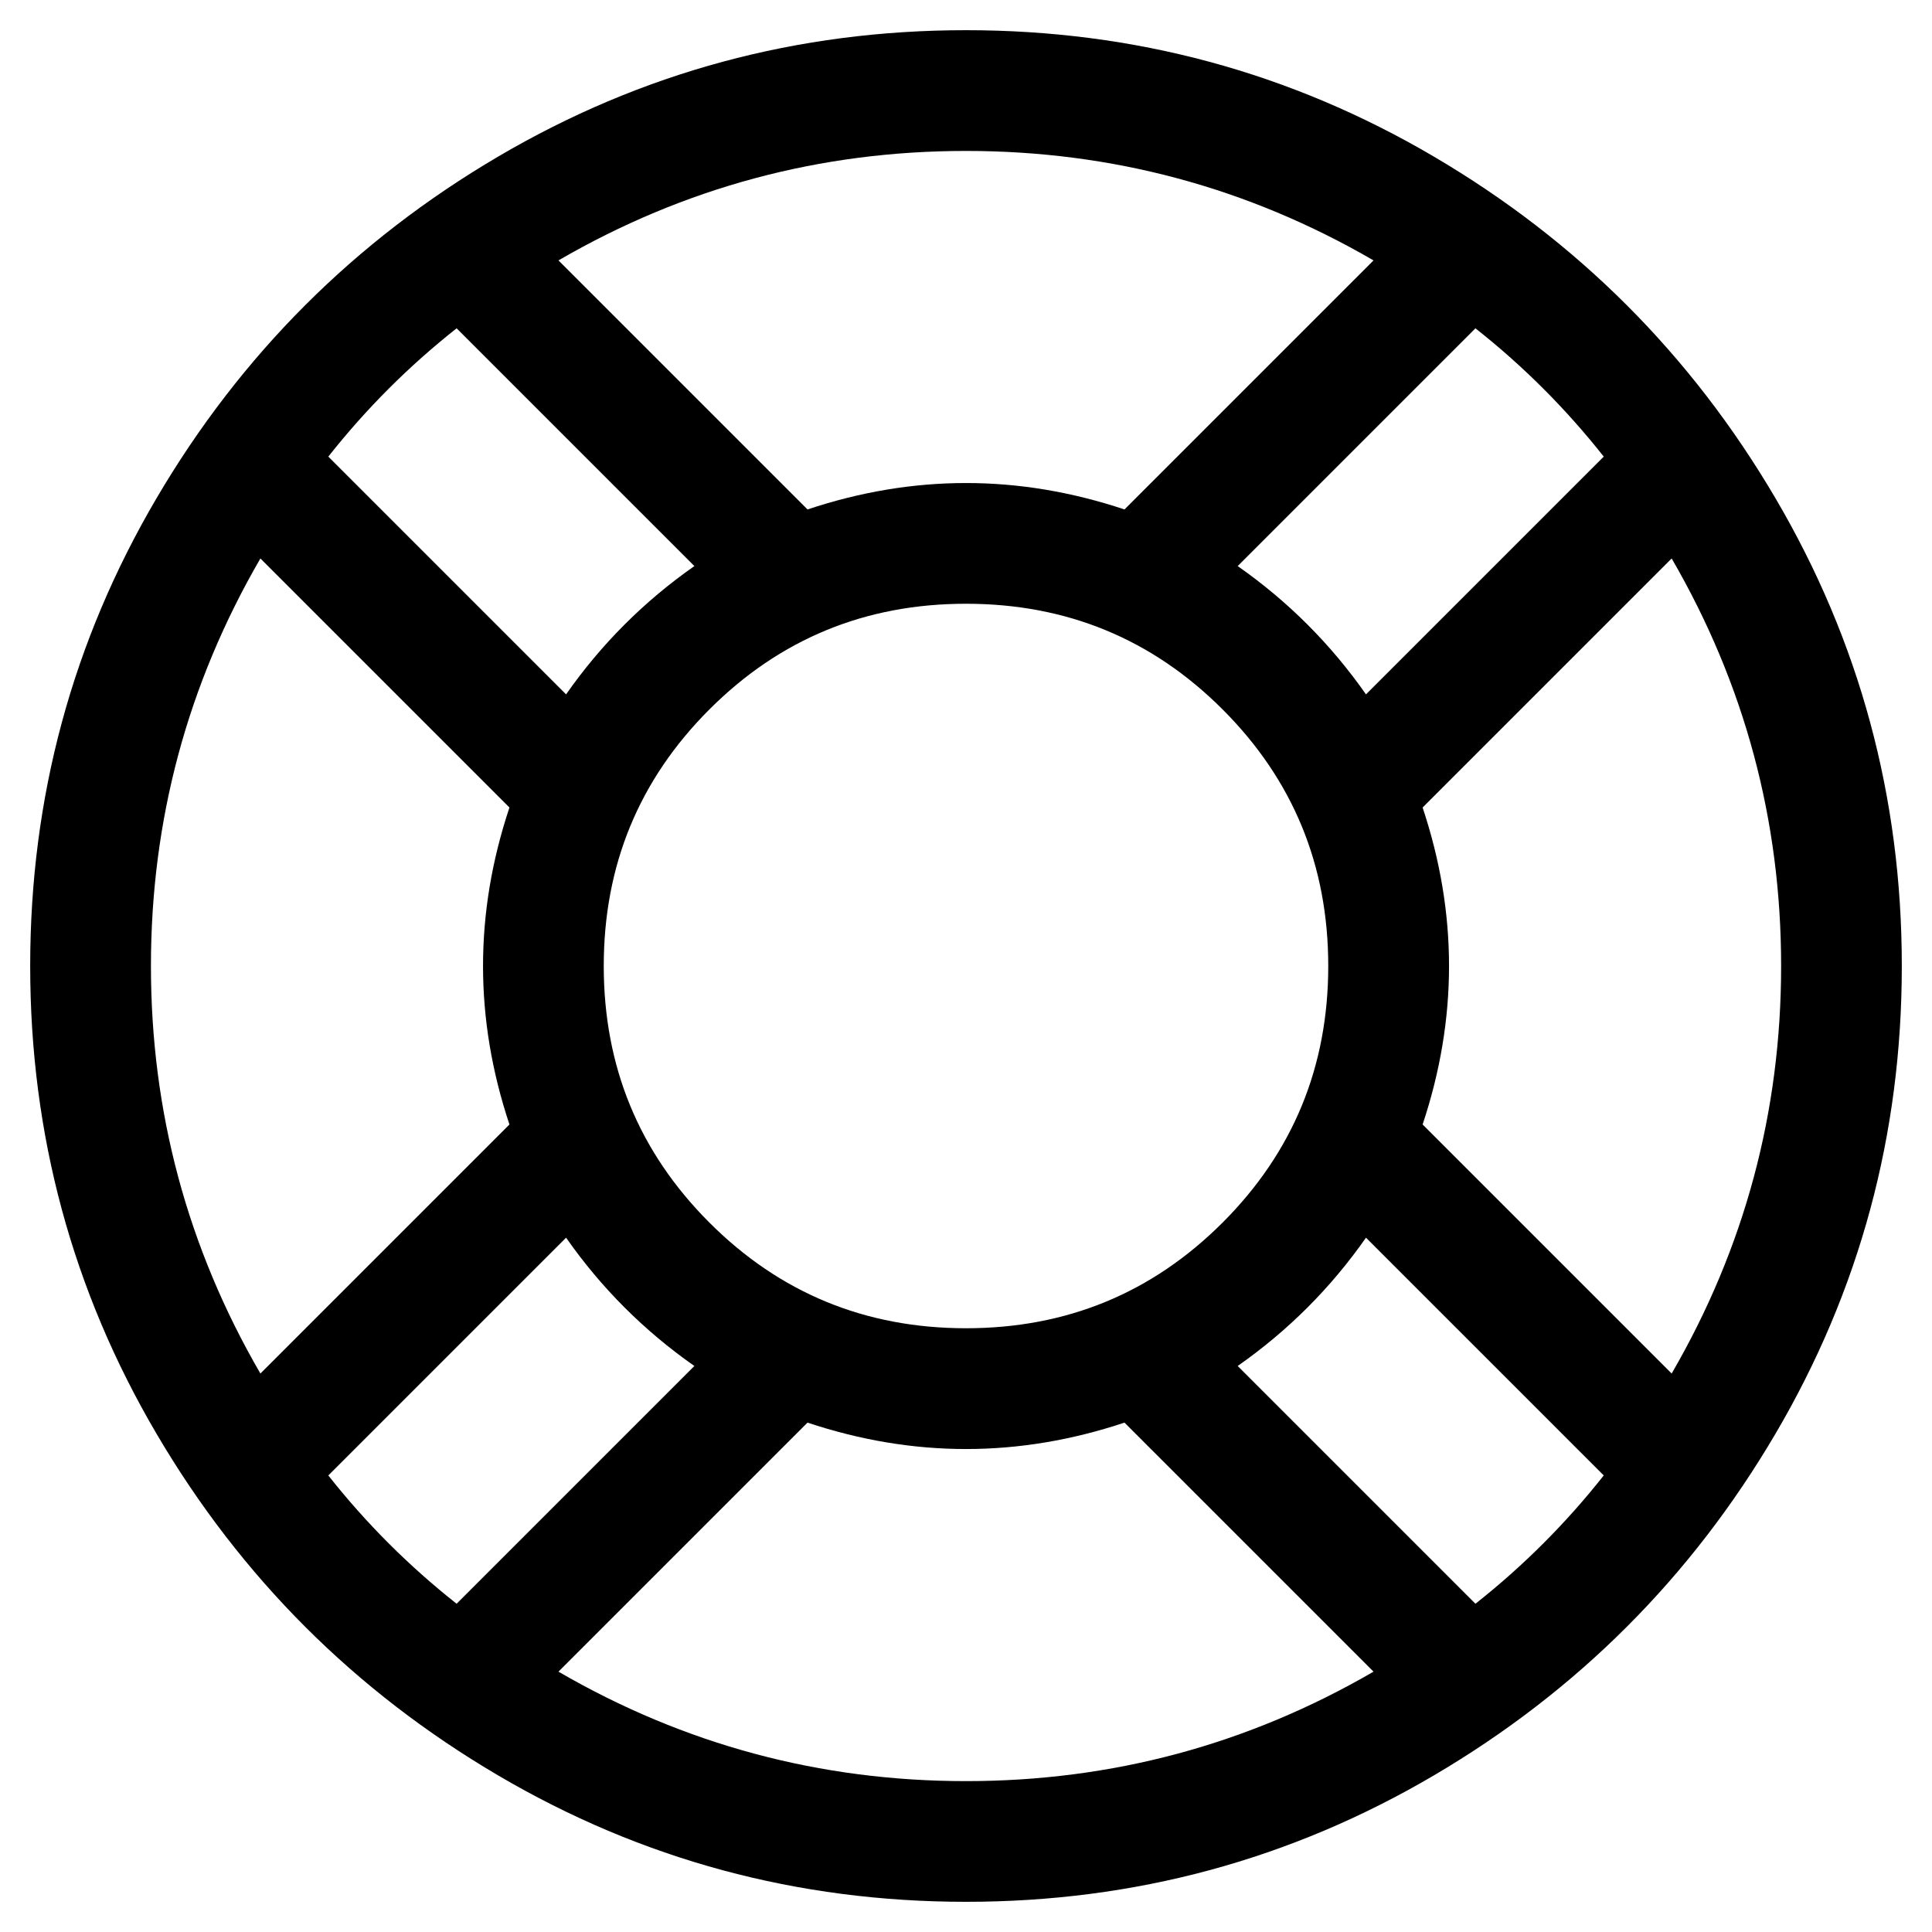 <?xml version="1.0" encoding="UTF-8"?>
<svg version="1.1" xmlns="http://www.w3.org/2000/svg" viewBox="0 0 32 32">
<title>life-ring</title>
<path d="M16 0.5q-4.188 0-7.75 2.094t-5.656 5.656-2.094 7.75 2.094 7.75 5.656 5.656 7.75 2.094 7.75-2.094 5.656-5.656 2.094-7.75-2.094-7.75-5.656-5.656-7.75-2.094zM26.563 7.563l-3.938 3.938q-0.875-1.25-2.125-2.125l3.938-3.938q1.188 0.938 2.125 2.125zM16 22q-2.5 0-4.25-1.75t-1.75-4.25 1.75-4.25 4.25-1.75 4.25 1.75 1.75 4.25-1.75 4.25-4.25 1.75zM22.75 4.313l-4.125 4.125q-2.625-0.875-5.25 0l-4.125-4.125q3.125-1.813 6.75-1.813t6.75 1.813zM7.563 5.438l3.938 3.938q-1.25 0.875-2.125 2.125l-3.938-3.938q0.938-1.188 2.125-2.125zM4.313 9.25l4.125 4.125q-0.875 2.625 0 5.25l-4.125 4.125q-1.813-3.125-1.813-6.75t1.813-6.75zM5.438 24.438l3.938-3.938q0.875 1.25 2.125 2.125l-3.938 3.938q-1.188-0.938-2.125-2.125zM9.25 27.688l4.125-4.125q2.625 0.875 5.25 0l4.125 4.125q-3.125 1.813-6.75 1.813t-6.75-1.813zM24.438 26.563l-3.938-3.938q1.25-0.875 2.125-2.125l3.938 3.938q-0.938 1.188-2.125 2.125zM27.688 22.75l-4.125-4.125q0.875-2.625 0-5.25l4.125-4.125q1.813 3.125 1.813 6.75t-1.813 6.75z"></path>
</svg>
